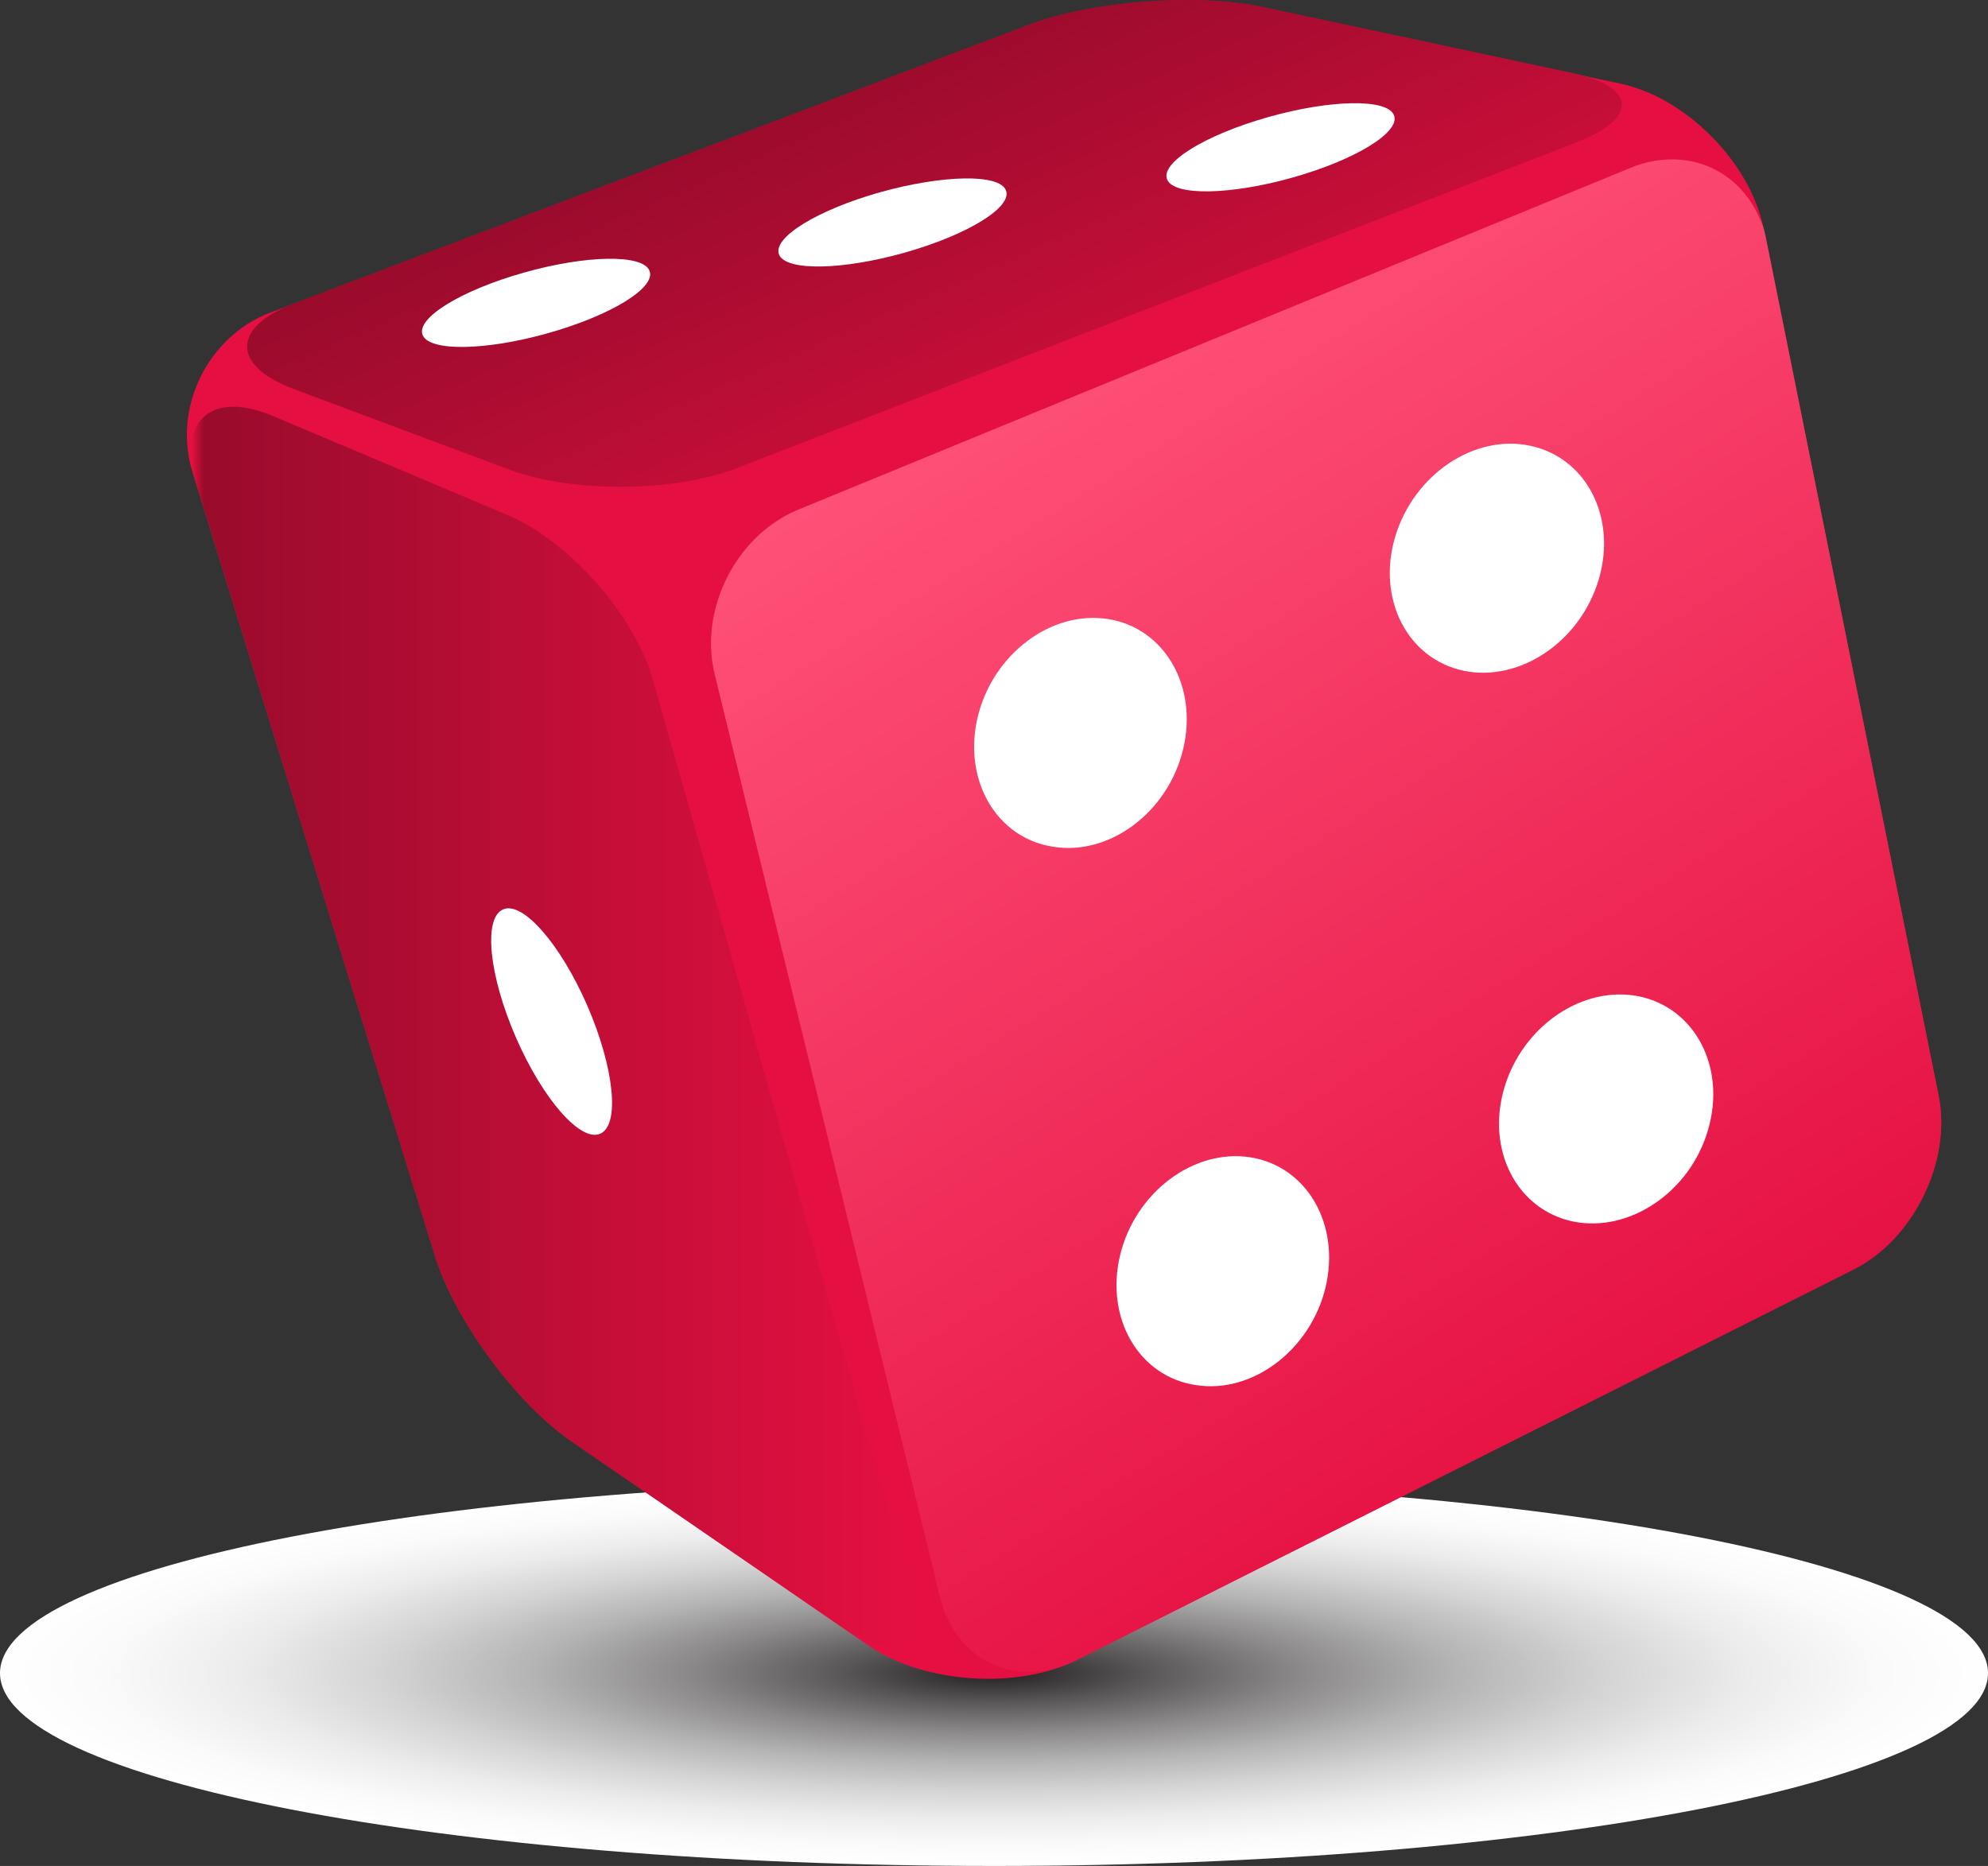 <svg width="98" height="92" viewBox="0 0 98 92" fill="none" xmlns="http://www.w3.org/2000/svg">
<rect x="0" y="0" width="98" height="92" fill="#333333" stroke="none"/>
<g clip-path="url(#clip0_715_290)">
<g style="mix-blend-mode:multiply">
<path d="M49 92C76.062 92 98 87.743 98 82.492C98 77.241 76.062 72.985 49 72.985C21.938 72.985 0 77.241 0 82.492C0 87.743 21.938 92 49 92Z" fill="url(#paint0_radial_715_290)"/>
</g>
<path d="M53.1 81.836C50.153 83.323 45.527 83.003 42.813 81.136L28.162 71.06C25.448 69.193 22.428 65.096 21.45 61.946L9.485 23.259C8.507 20.109 10.243 16.58 13.322 15.414L50.736 1.225C53.815 0.058 58.981 -0.335 62.206 0.35L79.891 4.127C83.116 4.812 86.282 8.02 86.939 11.258L95.563 53.998C96.22 57.221 94.337 61.085 91.39 62.573L53.1 81.836Z" fill="#E51041"/>
<path d="M53.1 81.836C50.153 83.323 47.103 81.909 46.33 78.716L35.225 33.219C34.452 30.011 36.305 26.38 39.355 25.125L80.358 8.283C83.408 7.029 86.428 8.647 87.085 11.885L95.563 54.013C96.22 57.25 94.337 61.1 91.39 62.587L53.1 81.836Z" fill="url(#paint1_linear_715_290)"/>
<path d="M44.754 77.826C45.658 80.99 44.17 82.055 41.456 80.188L28.162 71.06C25.448 69.193 22.428 65.096 21.45 61.946L9.689 23.9C8.711 20.751 10.404 19.234 13.439 20.503L25.011 25.388C28.046 26.671 31.27 30.317 32.175 33.481L44.754 77.826Z" fill="url(#paint2_linear_715_290)"/>
<path d="M36.319 23.084C33.24 24.28 28.206 24.309 25.113 23.157L14.504 19.19C11.411 18.038 11.411 16.143 14.489 14.961L50.751 1.21C53.83 0.044 58.995 -0.35 62.22 0.335L77.454 3.587C80.679 4.273 80.796 5.818 77.731 7.014L36.319 23.084Z" fill="url(#paint3_linear_715_290)"/>
<g opacity="0.5">
<path d="M52.006 82.259C52.371 82.157 52.736 82.026 53.115 81.836C52.736 82.026 52.371 82.157 52.006 82.259Z" fill="white"/>
<path d="M86.735 10.733C86.881 11.083 86.998 11.462 87.085 11.87C87.012 11.462 86.895 11.083 86.735 10.733Z" fill="white"/>
</g>
<g opacity="0.5">
<path d="M9.689 23.901C9.324 22.705 9.324 21.771 9.645 21.13C9.339 21.801 9.324 22.734 9.689 23.901Z" fill="#D11242"/>
<path d="M41.456 80.203C42.638 81.019 43.587 81.267 44.199 81.049C43.587 81.267 42.638 81.019 41.456 80.203Z" fill="#D11242"/>
</g>
<g opacity="0.3">
<path d="M81.497 7.933C81.117 8.006 80.738 8.108 80.358 8.268C80.752 8.108 81.132 7.991 81.497 7.933Z" fill="white"/>
<path d="M46.724 79.824C46.563 79.488 46.432 79.109 46.33 78.716C46.432 79.109 46.563 79.488 46.724 79.824Z" fill="white"/>
</g>
<path d="M65.343 63.477C66.087 60.371 64.424 57.498 61.637 57.061C58.835 56.623 55.96 58.796 55.216 61.888C54.472 64.993 56.135 67.866 58.937 68.289C61.724 68.741 64.599 66.568 65.343 63.477Z" fill="white"/>
<path d="M58.324 36.937C59.069 33.831 57.405 30.958 54.618 30.521C51.816 30.083 48.942 32.256 48.197 35.348C47.453 38.454 49.117 41.326 51.919 41.749C54.706 42.201 57.58 40.043 58.324 36.937Z" fill="white"/>
<path d="M84.196 55.719C85.101 52.657 83.583 49.711 80.811 49.128C78.038 48.559 75.061 50.572 74.157 53.634C73.252 56.696 74.769 59.642 77.542 60.225C80.314 60.794 83.306 58.781 84.196 55.719Z" fill="white"/>
<path d="M78.812 28.567C79.716 25.505 78.199 22.559 75.426 21.976C72.654 21.392 69.677 23.419 68.772 26.482C67.868 29.544 69.385 32.489 72.158 33.073C74.93 33.642 77.907 31.629 78.812 28.567Z" fill="white"/>
<path d="M28.95 49.58C27.622 46.532 25.755 44.403 24.792 44.841C23.814 45.278 24.106 48.107 25.434 51.155C26.762 54.203 28.629 56.332 29.592 55.894C30.57 55.471 30.278 52.642 28.95 49.58Z" fill="white"/>
<path d="M62.512 5.775C59.419 6.65 57.186 8.02 57.536 8.851C57.872 9.668 60.644 9.624 63.738 8.749C66.831 7.874 69.064 6.504 68.714 5.673C68.378 4.856 65.606 4.9 62.512 5.775Z" fill="white"/>
<path d="M43.382 9.479C40.289 10.354 38.056 11.724 38.406 12.555C38.742 13.372 41.514 13.328 44.608 12.453C47.701 11.578 49.934 10.208 49.584 9.376C49.248 8.56 46.476 8.618 43.382 9.479Z" fill="white"/>
<path d="M25.813 13.445C22.72 14.32 20.487 15.691 20.837 16.522C21.173 17.338 23.945 17.295 27.039 16.42C30.133 15.545 32.365 14.174 32.015 13.343C31.679 12.526 28.892 12.57 25.813 13.445Z" fill="white"/>
</g>
<defs>
<radialGradient id="paint0_radial_715_290" cx="0" cy="0" r="1" gradientUnits="userSpaceOnUse" gradientTransform="translate(49.002 82.495) scale(49.004 9.507)">
<stop stop-color="#231F20"/>
<stop offset="0.149" stop-color="#595657"/>
<stop offset="0.306" stop-color="#8B898A"/>
<stop offset="0.461" stop-color="#B5B4B4"/>
<stop offset="0.61" stop-color="#D5D4D5"/>
<stop offset="0.753" stop-color="#ECECEC"/>
<stop offset="0.886" stop-color="#FAFAFA"/>
<stop offset="1" stop-color="white"/>
</radialGradient>
<linearGradient id="paint1_linear_715_290" x1="49.458" y1="17.52" x2="82.231" y2="70.191" gradientUnits="userSpaceOnUse">
<stop stop-color="#FF5279"/>
<stop offset="1" stop-color="#E51041"/>
</linearGradient>
<linearGradient id="paint2_linear_715_290" x1="9.414" y1="50.589" x2="45.018" y2="50.589" gradientUnits="userSpaceOnUse">
<stop offset="0.001" stop-color="#E51041"/>
<stop offset="0.018" stop-color="#990B2C"/>
<stop offset="1" stop-color="#E51041"/>
</linearGradient>
<linearGradient id="paint3_linear_715_290" x1="42.077" y1="2.152" x2="54.557" y2="30.49" gradientUnits="userSpaceOnUse">
<stop offset="0.001" stop-color="#E51041"/>
<stop offset="0.018" stop-color="#990B2C"/>
<stop offset="1" stop-color="#E51041"/>
</linearGradient>
<clipPath id="clip0_715_290">
<rect width="98" height="92" fill="white"/>
</clipPath>
</defs>
</svg>
